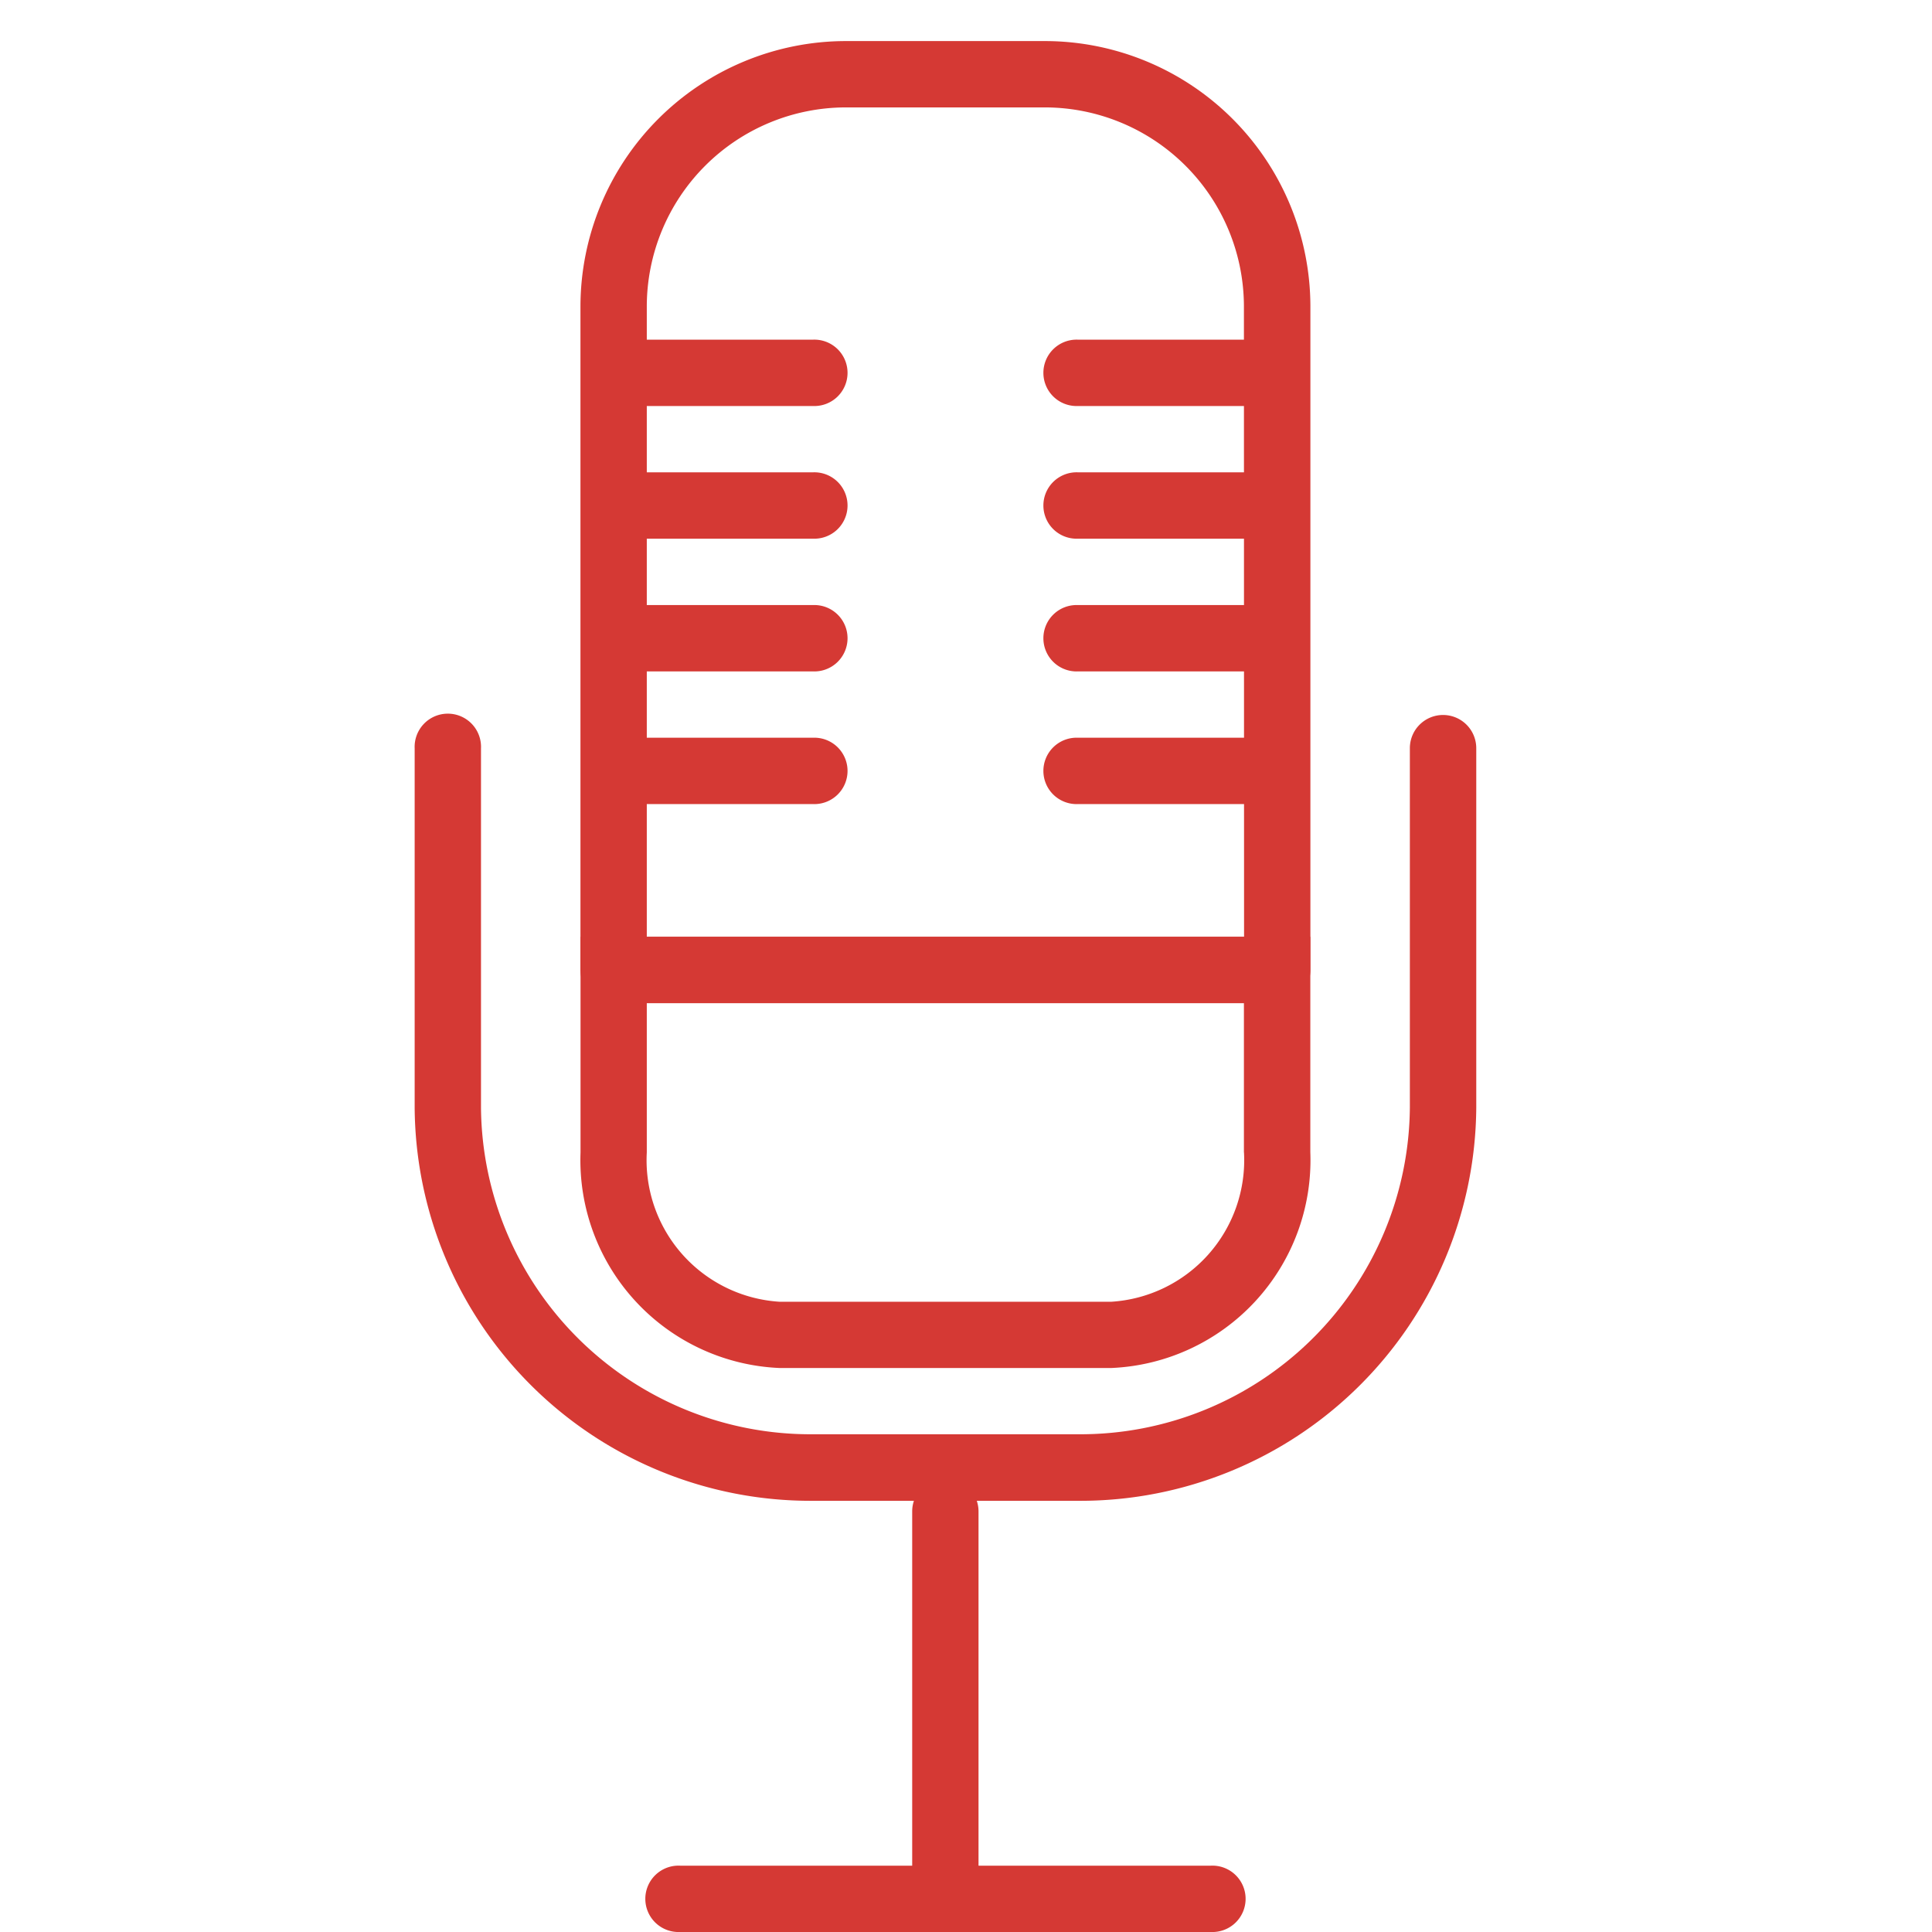 <svg xmlns="http://www.w3.org/2000/svg" xmlns:xlink="http://www.w3.org/1999/xlink" width="27" height="27" viewBox="0 0 27 27"><defs><style>.a,.c{fill:#d53934;}.a{stroke:#707070;}.b{clip-path:url(#a);}</style><clipPath id="a"><rect class="a" width="27" height="27" transform="translate(1431 733.502)"/></clipPath></defs><g class="b" transform="translate(-1431 -733.502)"><g transform="translate(1436.795 734.076)"><g transform="translate(2.318)"><path class="c" d="M18.467,0H15.68a3.713,3.713,0,0,0-3.707,3.712v9.27a.464.464,0,0,0,.464.464H21.71a.464.464,0,0,0,.464-.464V3.712A3.713,3.713,0,0,0,18.467,0Zm2.78,12.518H12.9V3.712A2.785,2.785,0,0,1,15.68.927h2.786a2.785,2.785,0,0,1,2.779,2.784Z" transform="translate(-11.974 0)"/></g><g transform="translate(2.318 12.518)"><path class="c" d="M11.974,18.474v3.014A2.907,2.907,0,0,0,14.753,24.5h4.641a2.907,2.907,0,0,0,2.779-3.014V18.474Zm9.272,3.014a1.982,1.982,0,0,1-1.852,2.086H14.753A1.982,1.982,0,0,1,12.9,21.487V19.4h8.345v2.086Z" transform="translate(-11.974 -18.474)"/></g><g transform="translate(2.782 4.173)"><path class="c" d="M15.44,6.158H13.121a.464.464,0,0,0,0,.927H15.44a.464.464,0,1,0,0-.927Z" transform="translate(-12.658 -6.158)"/></g><g transform="translate(2.782 6.027)"><path class="c" d="M15.44,8.895H13.121a.464.464,0,0,0,0,.927H15.44a.464.464,0,1,0,0-.927Z" transform="translate(-12.658 -8.895)"/></g><g transform="translate(8.809 4.173)"><path class="c" d="M24.334,6.158H22.016a.464.464,0,1,0,0,.927h2.318a.464.464,0,0,0,0-.927Z" transform="translate(-21.553 -6.158)"/></g><g transform="translate(8.809 6.027)"><path class="c" d="M24.334,8.895H22.016a.464.464,0,1,0,0,.927h2.318a.464.464,0,0,0,0-.927Z" transform="translate(-21.553 -8.895)"/></g><g transform="translate(2.782 7.882)"><path class="c" d="M15.44,11.632H13.121a.464.464,0,0,0,0,.927H15.44a.464.464,0,1,0,0-.927Z" transform="translate(-12.658 -11.632)"/></g><g transform="translate(8.809 7.882)"><path class="c" d="M24.334,11.632H22.016a.464.464,0,1,0,0,.927h2.318a.464.464,0,0,0,0-.927Z" transform="translate(-21.553 -11.632)"/></g><g transform="translate(2.782 9.736)"><path class="c" d="M15.44,14.368H13.121a.464.464,0,0,0,0,.927H15.44a.464.464,0,1,0,0-.927Z" transform="translate(-12.658 -14.368)"/></g><g transform="translate(8.809 9.736)"><path class="c" d="M24.334,14.368H22.016a.464.464,0,1,0,0,.927h2.318a.464.464,0,1,0,0-.927Z" transform="translate(-21.553 -14.368)"/></g><g transform="translate(0 9.421)"><path class="c" d="M22.925,13.9a.464.464,0,0,0-.464.464v5.026a4.605,4.605,0,0,1-4.637,4.562H14.117A4.605,4.605,0,0,1,9.48,19.392V14.367a.464.464,0,1,0-.927,0v5.026a5.533,5.533,0,0,0,5.564,5.489h3.708a5.533,5.533,0,0,0,5.564-5.489V14.367A.464.464,0,0,0,22.925,13.9Z" transform="translate(-8.553 -13.903)"/></g><g transform="translate(6.954 20.084)"><path class="c" d="M19.279,29.64a.464.464,0,0,0-.464.464v5.1a.464.464,0,1,0,.927,0V30.1A.464.464,0,0,0,19.279,29.64Z" transform="translate(-18.816 -29.64)"/></g><g transform="translate(3.245 25.499)"><path class="c" d="M21.224,37.632H13.806a.464.464,0,1,0,0,.927h7.418a.464.464,0,1,0,0-.927Z" transform="translate(-13.342 -37.632)"/></g></g></g></svg>